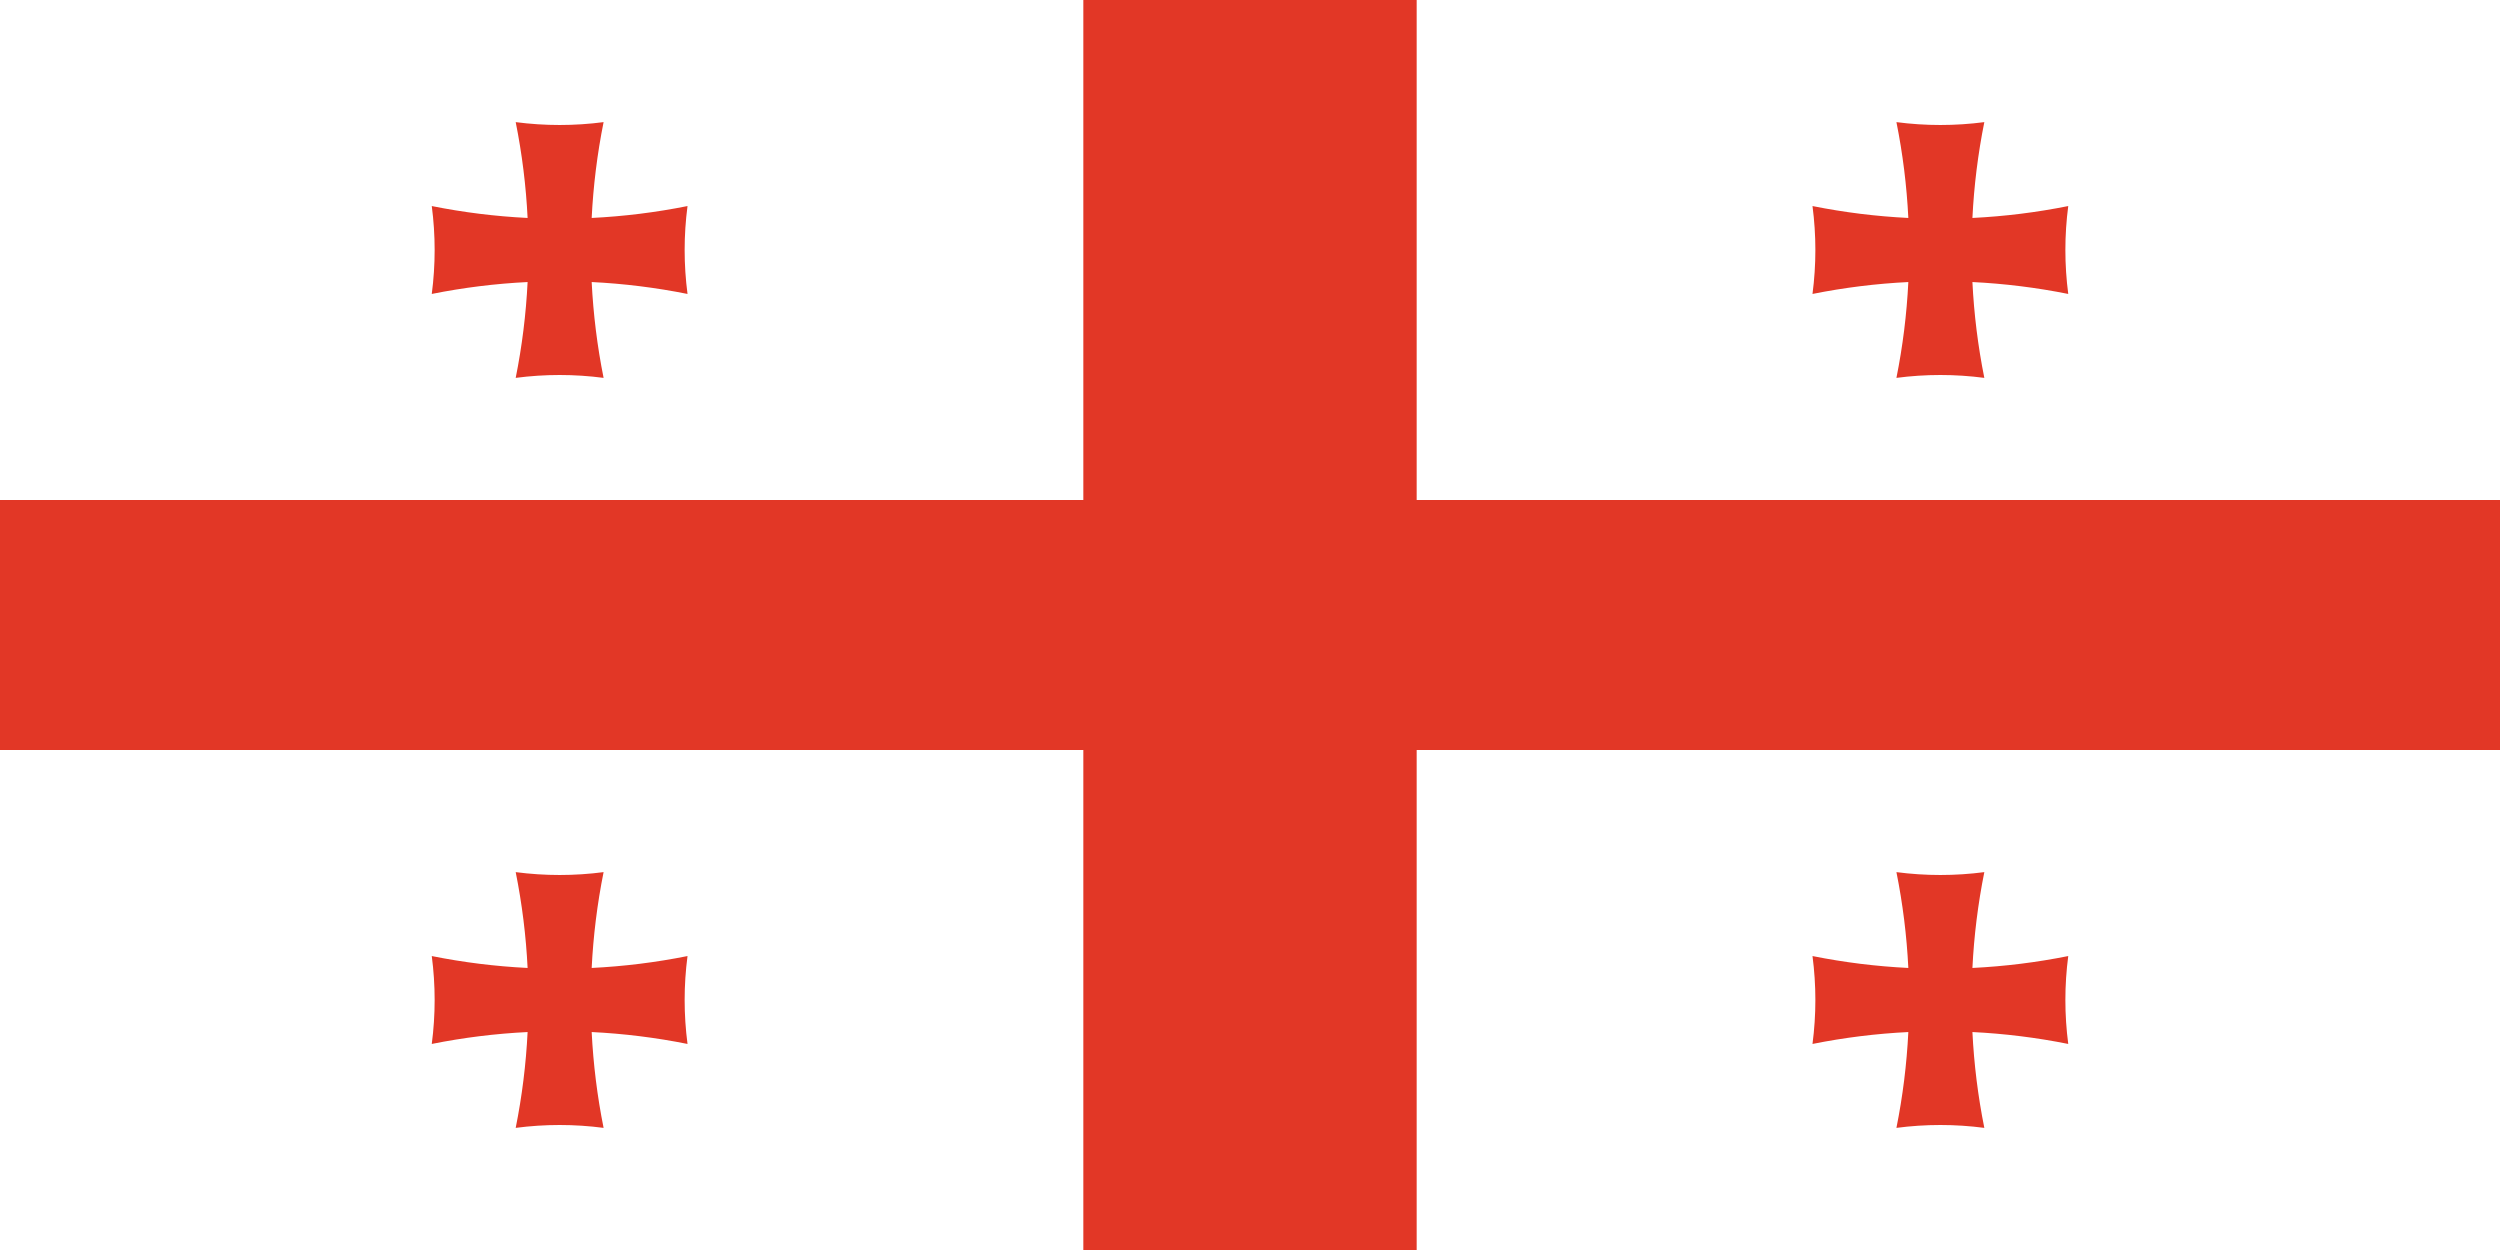 <svg width="240" height="120" viewBox="0 0 240 120" fill="none" xmlns="http://www.w3.org/2000/svg">
<path d="M0 0H240V120H0V0Z" fill="white"/>
<path d="M136 0H104V48H0V72H104V120H136V72H240V48H136V0Z" fill="#E23726"/>
<path d="M182.057 83.724C184.858 84.092 187.694 84.092 190.495 83.724C189.885 86.765 189.504 89.841 189.352 92.924C192.435 92.772 195.511 92.391 198.552 91.781C198.184 94.582 198.184 97.418 198.552 100.219C195.511 99.609 192.435 99.228 189.352 99.076C189.504 102.16 189.885 105.235 190.495 108.276C187.694 107.908 184.858 107.908 182.057 108.276C182.667 105.235 183.048 102.16 183.2 99.076C180.117 99.228 177.041 99.609 174 100.219C174.368 97.418 174.368 94.582 174 91.781C177.041 92.391 180.117 92.772 183.2 92.924C183.048 89.841 182.667 86.765 182.057 83.724Z" fill="#E23726"/>
<path d="M49.507 83.724C52.307 84.092 55.144 84.092 57.945 83.724C57.335 86.765 56.954 89.841 56.801 92.924C59.885 92.772 62.961 92.391 66.002 91.781C65.634 94.582 65.634 97.418 66.002 100.219C62.961 99.609 59.885 99.228 56.801 99.076C56.954 102.16 57.335 105.235 57.945 108.276C55.144 107.908 52.307 107.908 49.507 108.276C50.117 105.235 50.498 102.16 50.65 99.076C47.566 99.228 44.491 99.609 41.45 100.219C41.818 97.418 41.818 94.582 41.45 91.781C44.491 92.391 47.566 92.772 50.65 92.924C50.498 89.841 50.117 86.765 49.507 83.724Z" fill="#E23726"/>
<path d="M182.057 11.724C184.858 12.092 187.694 12.092 190.495 11.724C189.885 14.765 189.504 17.841 189.352 20.924C192.435 20.772 195.511 20.391 198.552 19.781C198.184 22.582 198.184 25.419 198.552 28.219C195.511 27.609 192.435 27.228 189.352 27.076C189.504 30.16 189.885 33.235 190.495 36.276C187.694 35.908 184.858 35.908 182.057 36.276C182.667 33.235 183.048 30.16 183.2 27.076C180.117 27.228 177.041 27.609 174 28.219C174.368 25.419 174.368 22.582 174 19.781C177.041 20.391 180.117 20.772 183.2 20.924C183.048 17.841 182.667 14.765 182.057 11.724Z" fill="#E23726"/>
<path d="M57.945 11.724C55.144 12.092 52.307 12.092 49.507 11.724C50.117 14.765 50.498 17.841 50.65 20.924C47.566 20.772 44.491 20.391 41.45 19.781C41.818 22.582 41.818 25.419 41.45 28.219C44.491 27.609 47.566 27.228 50.65 27.076C50.498 30.16 50.117 33.235 49.507 36.276C52.307 35.908 55.144 35.908 57.945 36.276C57.335 33.235 56.954 30.16 56.801 27.076C59.885 27.228 62.961 27.609 66.002 28.219C65.634 25.419 65.634 22.582 66.002 19.781C62.961 20.391 59.885 20.772 56.801 20.924C56.954 17.841 57.335 14.765 57.945 11.724Z" fill="#E23726"/>
</svg>

